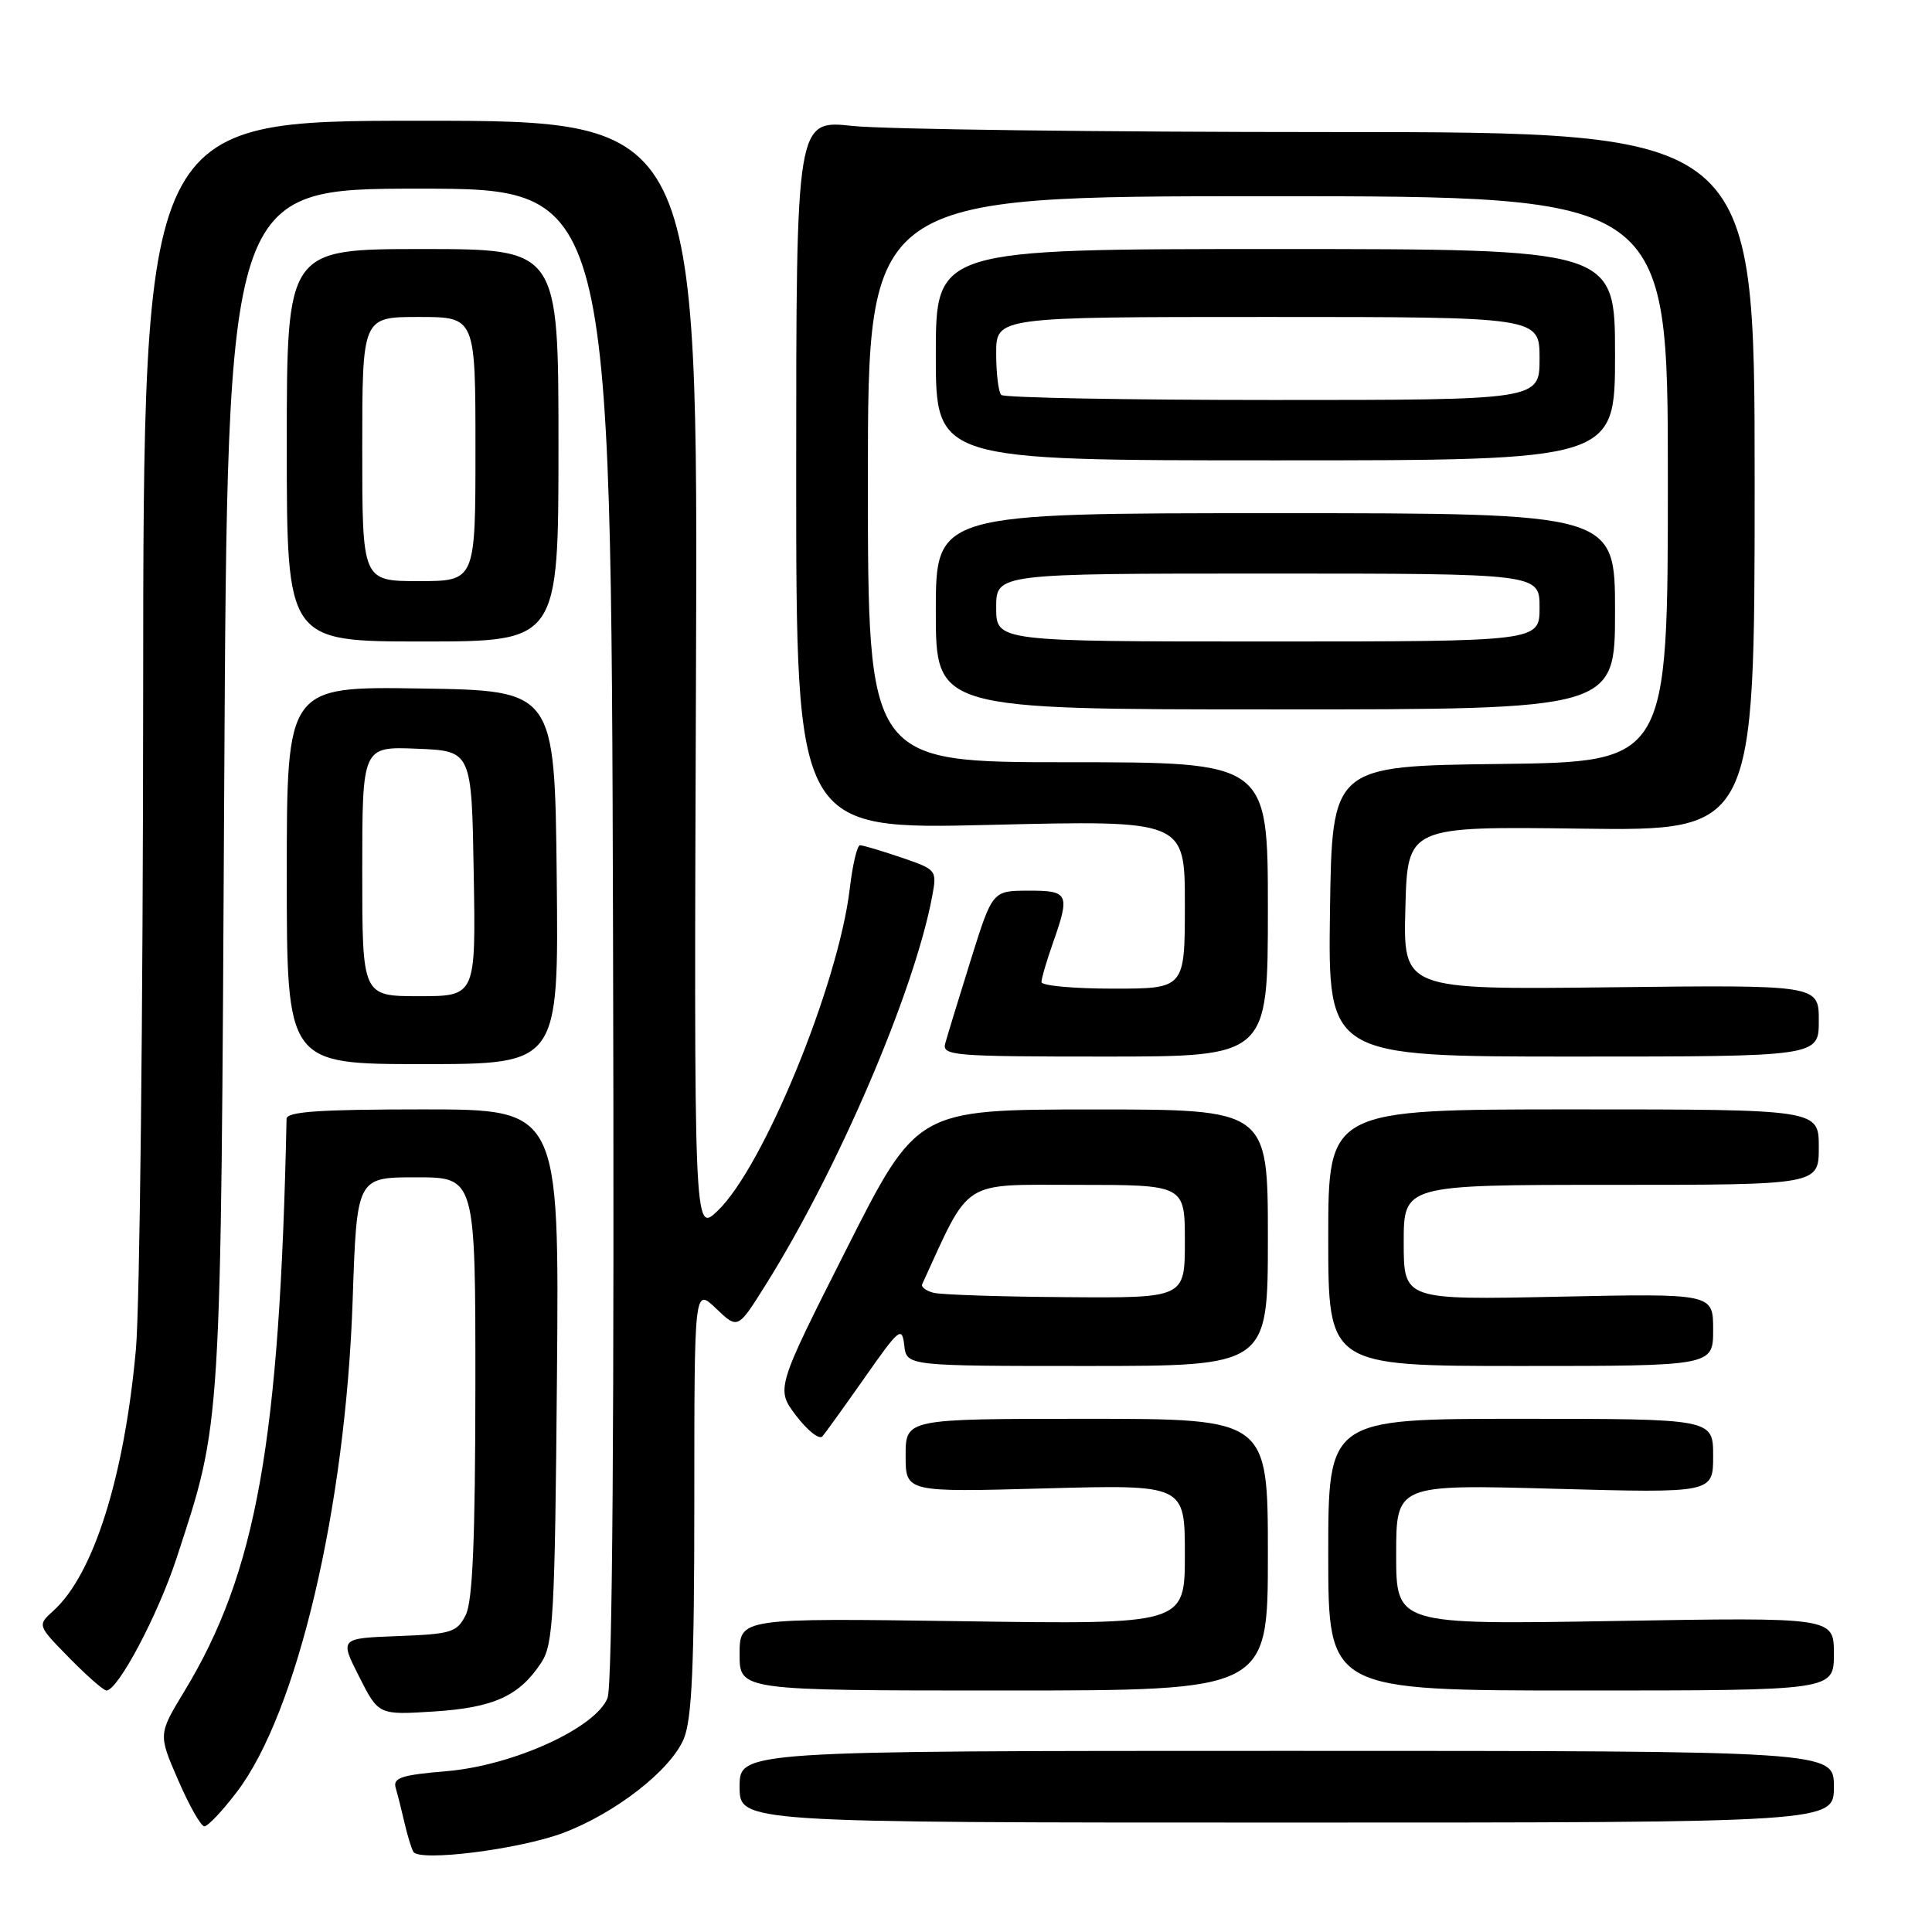 <?xml version="1.0" encoding="UTF-8" standalone="no"?>
<!DOCTYPE svg PUBLIC "-//W3C//DTD SVG 1.1//EN" "http://www.w3.org/Graphics/SVG/1.1/DTD/svg11.dtd" >
<svg xmlns="http://www.w3.org/2000/svg" xmlns:xlink="http://www.w3.org/1999/xlink" version="1.1" viewBox="0 0 256 256">
 <g >
 <path fill="currentColor"
d=" M 74.57 242.89 C 81.50 240.30 88.87 234.56 90.60 230.41 C 91.69 227.81 92.00 220.74 92.00 198.85 C 92.00 170.63 92.00 170.63 94.88 173.38 C 97.76 176.14 97.76 176.14 101.41 170.32 C 111.03 155.00 121.14 131.42 123.51 118.81 C 124.17 115.28 124.13 115.23 119.41 113.62 C 116.79 112.73 114.34 112.00 113.96 112.00 C 113.58 112.00 112.97 114.58 112.60 117.73 C 111.11 130.40 101.14 154.70 95.07 160.46 C 91.95 163.42 91.95 163.42 92.22 89.71 C 92.50 16.00 92.50 16.00 55.75 16.00 C 19.00 16.00 19.00 16.00 18.97 92.25 C 18.95 134.19 18.52 173.13 18.01 178.78 C 16.48 195.68 12.40 208.62 7.08 213.43 C 4.94 215.36 4.94 215.36 9.18 219.68 C 11.51 222.06 13.73 224.00 14.10 224.00 C 15.63 224.00 20.92 214.01 23.39 206.48 C 29.39 188.12 29.25 190.36 29.71 104.25 C 30.14 25.00 30.14 25.00 55.55 25.00 C 80.96 25.00 80.96 25.00 81.23 123.75 C 81.41 187.89 81.15 223.38 80.50 225.00 C 78.91 228.98 67.97 233.95 59.18 234.69 C 53.19 235.19 52.04 235.57 52.43 236.90 C 52.69 237.78 53.21 239.85 53.59 241.50 C 53.97 243.15 54.50 244.89 54.77 245.37 C 55.54 246.72 68.76 245.06 74.57 242.89 Z  M 31.37 237.46 C 39.39 226.96 45.80 199.75 46.73 172.25 C 47.28 156.00 47.28 156.00 55.14 156.00 C 63.00 156.00 63.00 156.00 62.99 183.75 C 62.97 204.07 62.63 212.17 61.71 214.00 C 60.55 216.30 59.82 216.52 52.73 216.79 C 45.01 217.08 45.01 217.08 47.59 222.17 C 50.16 227.25 50.16 227.25 57.52 226.78 C 65.45 226.27 68.82 224.73 71.74 220.28 C 73.32 217.86 73.53 214.02 73.80 182.30 C 74.10 147.00 74.10 147.00 56.05 147.00 C 42.29 147.00 37.99 147.30 37.97 148.25 C 37.07 191.11 33.99 208.36 24.40 224.15 C 20.97 229.81 20.97 229.81 23.62 235.90 C 25.07 239.26 26.63 242.00 27.08 242.00 C 27.54 242.00 29.47 239.96 31.37 237.46 Z  M 243.00 236.75 C 243.00 232.00 243.00 232.00 170.50 232.00 C 98.00 232.00 98.00 232.00 98.00 236.75 C 98.00 241.50 98.00 241.50 170.50 241.50 C 243.00 241.50 243.00 241.50 243.00 236.75 Z  M 168.00 206.00 C 168.00 188.00 168.00 188.00 144.00 188.00 C 120.00 188.00 120.00 188.00 120.00 192.87 C 120.00 197.73 120.00 197.73 138.50 197.22 C 157.00 196.72 157.00 196.72 157.00 205.98 C 157.00 215.25 157.00 215.25 127.50 214.82 C 98.00 214.40 98.00 214.40 98.00 219.20 C 98.00 224.00 98.00 224.00 133.00 224.00 C 168.00 224.00 168.00 224.00 168.00 206.00 Z  M 243.00 219.15 C 243.00 214.30 243.00 214.30 214.00 214.79 C 185.00 215.28 185.00 215.28 185.00 205.99 C 185.00 196.69 185.00 196.69 206.00 197.27 C 227.00 197.84 227.00 197.84 227.00 192.92 C 227.00 188.00 227.00 188.00 201.50 188.00 C 176.00 188.00 176.00 188.00 176.00 206.00 C 176.00 224.00 176.00 224.00 209.50 224.00 C 243.00 224.00 243.00 224.00 243.00 219.15 Z  M 114.60 182.51 C 119.16 176.00 119.52 175.71 119.82 178.26 C 120.13 181.00 120.13 181.00 144.07 181.00 C 168.00 181.00 168.00 181.00 168.00 164.00 C 168.00 147.00 168.00 147.00 144.75 147.01 C 121.50 147.02 121.50 147.02 112.15 165.53 C 102.80 184.04 102.80 184.04 105.51 187.61 C 107.01 189.57 108.56 190.79 108.96 190.33 C 109.37 189.88 111.90 186.35 114.60 182.51 Z  M 227.00 176.19 C 227.00 171.39 227.00 171.39 206.50 171.82 C 186.00 172.25 186.00 172.25 186.00 164.63 C 186.00 157.00 186.00 157.00 213.50 157.00 C 241.00 157.00 241.00 157.00 241.00 152.00 C 241.00 147.00 241.00 147.00 208.50 147.00 C 176.00 147.00 176.00 147.00 176.00 164.00 C 176.00 181.00 176.00 181.00 201.50 181.00 C 227.00 181.00 227.00 181.00 227.00 176.19 Z  M 73.77 116.25 C 73.50 91.50 73.50 91.50 55.75 91.23 C 38.00 90.95 38.00 90.95 38.00 115.98 C 38.00 141.00 38.00 141.00 56.02 141.00 C 74.03 141.00 74.03 141.00 73.77 116.25 Z  M 168.00 120.50 C 168.00 101.00 168.00 101.00 141.50 101.00 C 115.00 101.00 115.00 101.00 115.00 63.50 C 115.00 26.00 115.00 26.00 168.00 26.00 C 221.00 26.00 221.00 26.00 221.00 63.48 C 221.00 100.96 221.00 100.96 198.75 101.23 C 176.50 101.50 176.50 101.50 176.23 120.75 C 175.96 140.00 175.96 140.00 208.48 140.00 C 241.00 140.00 241.00 140.00 241.00 135.25 C 241.00 130.50 241.00 130.50 213.47 130.82 C 185.93 131.14 185.93 131.14 186.22 120.32 C 186.50 109.50 186.50 109.50 209.50 109.80 C 232.50 110.10 232.50 110.10 232.50 63.80 C 232.50 17.50 232.50 17.50 176.50 17.50 C 145.70 17.50 117.12 17.13 113.00 16.69 C 105.50 15.88 105.50 15.88 105.50 62.90 C 105.50 109.93 105.50 109.93 131.25 109.30 C 157.00 108.68 157.00 108.68 157.00 119.84 C 157.00 131.00 157.00 131.00 147.50 131.00 C 142.28 131.00 138.00 130.61 138.00 130.13 C 138.00 129.64 138.68 127.34 139.50 125.00 C 141.82 118.42 141.62 118.00 136.25 118.02 C 131.50 118.03 131.50 118.03 128.61 127.27 C 127.03 132.34 125.51 137.29 125.25 138.25 C 124.80 139.88 126.28 140.00 146.38 140.00 C 168.00 140.00 168.00 140.00 168.00 120.50 Z  M 214.00 81.00 C 214.00 68.00 214.00 68.00 169.00 68.00 C 124.00 68.00 124.00 68.00 124.00 81.00 C 124.00 94.00 124.00 94.00 169.00 94.00 C 214.00 94.00 214.00 94.00 214.00 81.00 Z  M 74.00 59.00 C 74.00 33.00 74.00 33.00 56.00 33.00 C 38.00 33.00 38.00 33.00 38.00 59.00 C 38.00 85.00 38.00 85.00 56.00 85.00 C 74.00 85.00 74.00 85.00 74.00 59.00 Z  M 214.00 47.00 C 214.00 33.00 214.00 33.00 169.00 33.00 C 124.00 33.00 124.00 33.00 124.00 47.00 C 124.00 61.00 124.00 61.00 169.00 61.00 C 214.00 61.00 214.00 61.00 214.00 47.00 Z  M 123.69 171.30 C 122.70 171.04 122.03 170.53 122.19 170.17 C 128.66 156.07 127.21 157.00 142.71 157.00 C 157.00 157.00 157.00 157.00 157.00 164.50 C 157.00 172.00 157.00 172.00 141.25 171.88 C 132.59 171.82 124.69 171.56 123.69 171.30 Z  M 48.00 115.46 C 48.00 98.91 48.00 98.91 55.25 99.21 C 62.50 99.50 62.50 99.50 62.77 115.75 C 63.05 132.00 63.05 132.00 55.52 132.00 C 48.00 132.00 48.00 132.00 48.00 115.46 Z  M 132.00 80.50 C 132.00 76.00 132.00 76.00 168.00 76.00 C 204.00 76.00 204.00 76.00 204.00 80.50 C 204.00 85.00 204.00 85.00 168.00 85.00 C 132.00 85.00 132.00 85.00 132.00 80.50 Z  M 48.00 59.50 C 48.00 42.00 48.00 42.00 55.50 42.00 C 63.00 42.00 63.00 42.00 63.00 59.50 C 63.00 77.00 63.00 77.00 55.50 77.00 C 48.00 77.00 48.00 77.00 48.00 59.50 Z  M 132.67 52.33 C 132.30 51.97 132.00 49.49 132.00 46.83 C 132.00 42.00 132.00 42.00 168.00 42.00 C 204.00 42.00 204.00 42.00 204.00 47.50 C 204.00 53.00 204.00 53.00 168.67 53.00 C 149.23 53.00 133.03 52.70 132.67 52.33 Z "/>
</g>
</svg>